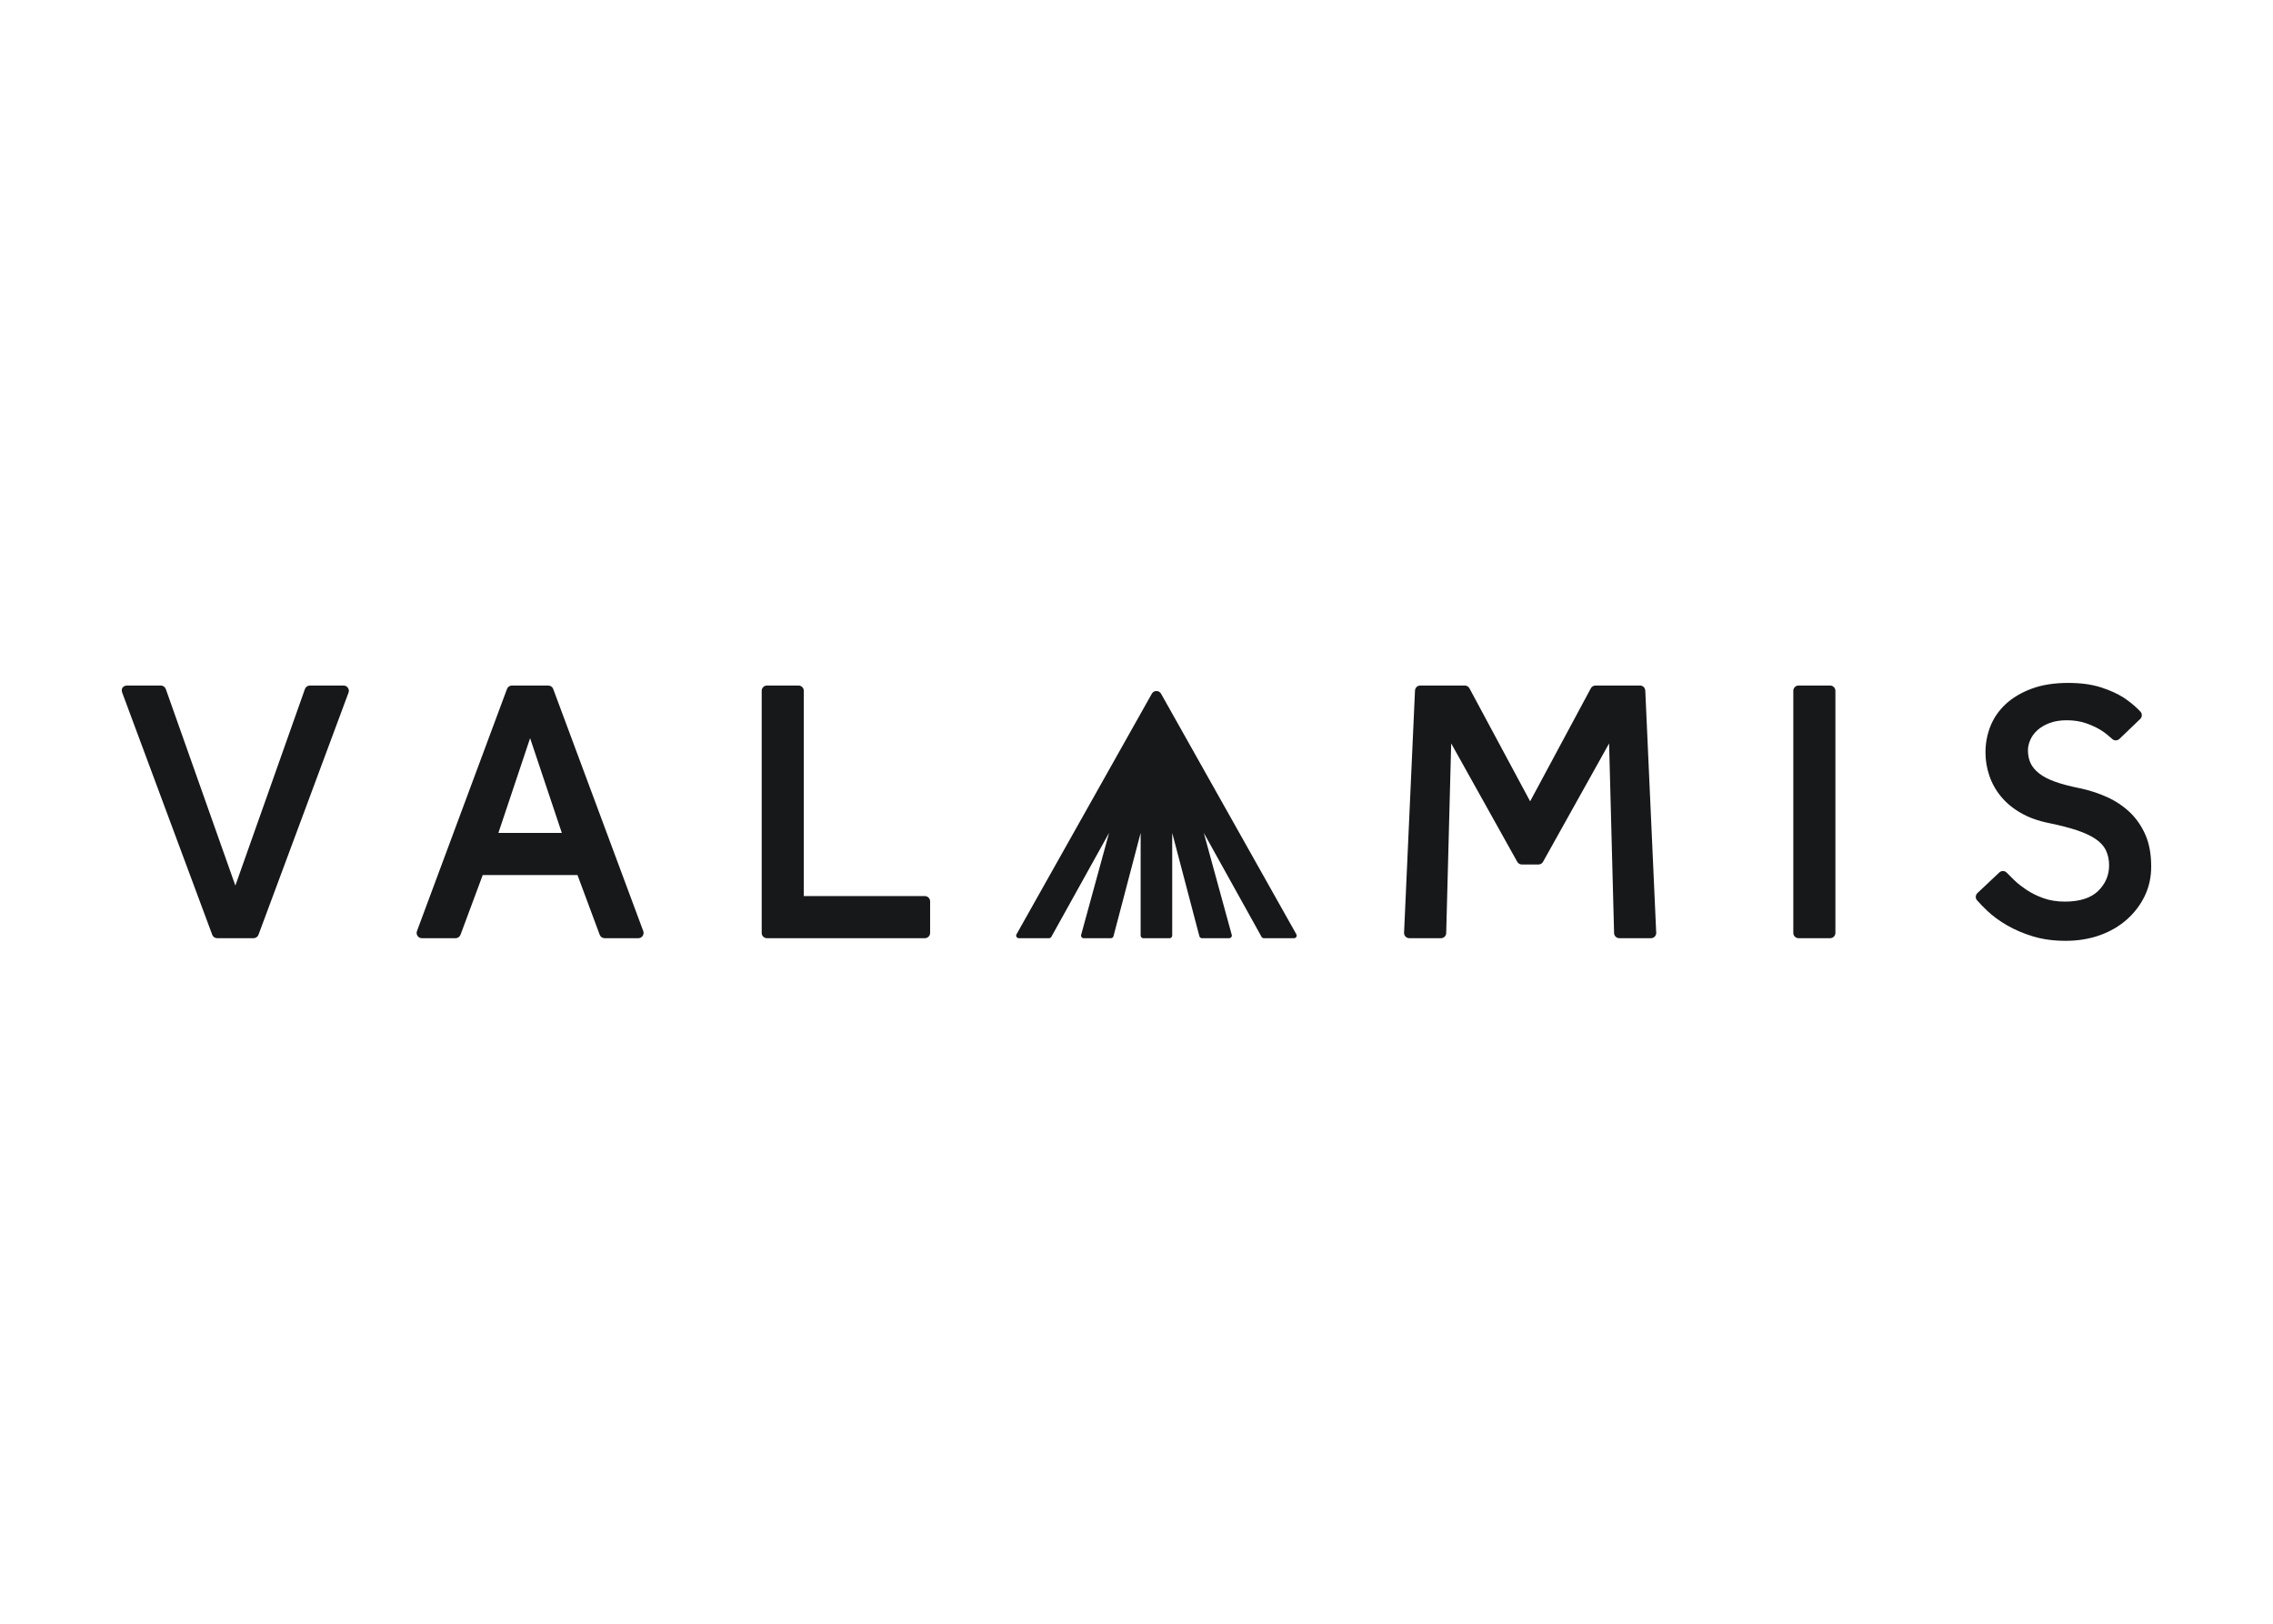 <svg clip-rule="evenodd" fill-rule="evenodd" stroke-linejoin="round" stroke-miterlimit="2" viewBox="0 0 560 400" xmlns="http://www.w3.org/2000/svg"><g fill="#16181a" transform="matrix(3.891 0 0 3.891 30 164.34)"><path d="m128.5 12.62c0 .669-.135 1.293-.403 1.855-.268.563-.646 1.065-1.125 1.492-.478.428-1.055.767-1.715 1.004-.664.238-1.396.358-2.177.358-.753 0-1.446-.093-2.056-.278-.613-.186-1.171-.424-1.66-.708-.491-.285-.918-.601-1.27-.938-.229-.219-.438-.435-.622-.643-.118-.133-.102-.337.027-.459l1.383-1.302c.131-.122.335-.12.463.006.289.29.611.625.872.816.118.087.237.176.36.259.323.218.69.402 1.089.544.403.146.863.22 1.368.22.936 0 1.643-.226 2.103-.671.462-.448.697-.994.697-1.625 0-.35-.067-.666-.198-.941-.132-.278-.357-.526-.666-.734-.299-.202-.694-.385-1.172-.546-.476-.158-1.067-.31-1.757-.452-.693-.138-1.299-.355-1.8-.647-.501-.288-.92-.636-1.249-1.034-.326-.392-.575-.836-.738-1.314-.164-.48-.248-.978-.248-1.48 0-.578.106-1.137.314-1.663.208-.521.531-.99.961-1.392.435-.404.985-.734 1.635-.976.653-.247 1.435-.371 2.326-.371.798 0 1.493.094 2.065.278.57.182 1.054.401 1.438.647.038.024.076.049.113.074.468.325.781.625.963.823.122.132.111.338-.018.462l-1.314 1.26c-.125.121-.324.126-.452.009-.184-.168-.451-.396-.713-.556-.037-.024-.076-.047-.115-.069-.236-.135-.511-.259-.82-.369-.367-.129-.784-.195-1.24-.195-.412 0-.776.06-1.08.175-.304.112-.561.264-.765.446-.205.183-.36.392-.459.623-.1.227-.149.447-.149.653 0 .303.054.574.161.808.107.237.291.459.545.661.247.195.587.372 1.015.527.418.148.951.29 1.585.416.589.124 1.163.312 1.708.558.538.243 1.021.566 1.433.956.409.389.741.866.987 1.422.245.555.37 1.232.37 2.011"/><path d="m108.171 1.166h-2c-.184 0-.333.15-.333.334v15.33c0 .183.149.333.333.333h2c.183 0 .333-.15.333-.333v-15.33c0-.184-.15-.334-.333-.334"/><path d="m96.132 1.166h-2.82c-.121 0-.233.066-.292.172l-3.845 7.16-3.845-7.16c-.059-.106-.171-.172-.292-.172h-2.82c-.179 0-.325.14-.334.319l-.692 15.331c-.008.188.143.347.333.347h2.002c.178 0 .325-.14.333-.319l.316-12.012 4.182 7.493c.058.106.17.172.291.172h1.052c.121 0 .232-.066.291-.172l4.182-7.493.316 12.012c.008.179.155.319.333.319h2.001c.19 0 .342-.159.333-.347l-.692-15.331c-.008-.179-.154-.319-.333-.319"/><path d="m65.804 1.682c-.128-.226-.454-.226-.582 0l-8.568 15.232c-.062.111.018.249.146.249h1.912c.061 0 .116-.034.146-.086l3.656-6.58-1.769 6.456c-.03.105.05.21.16.21h1.727c.075 0 .142-.052.161-.124l1.72-6.542v6.499c0 .092.076.167.166.167h1.667c.092 0 .166-.075.166-.167v-6.499l1.721 6.542c.019.072.085.124.161.124h1.727c.11 0 .19-.105.161-.21l-1.77-6.456 3.657 6.58c.03.053.085.086.145.086h1.913c.127 0 .207-.138.144-.249z"/><path d="m50.85 14.497h-7.665v-12.997c0-.184-.15-.334-.333-.334h-2c-.184 0-.333.15-.333.334v15.33c0 .183.149.333.333.333h9.998c.183 0 .333-.15.333-.333v-2c0-.184-.15-.333-.333-.333"/><path d="m23.847 10.498 2.008-5.999 2.009 5.999zm3.471-9.115c-.048-.13-.173-.217-.312-.217h-2.302c-.139 0-.264.087-.312.217l-5.701 15.33c-.081.218.08.45.311.45h2.134c.14 0 .264-.087.312-.217l1.407-3.782h6l1.407 3.782c.048.13.173.217.312.217h2.133c.233 0 .393-.232.313-.45z"/><path d="m14.044 1.167h-2.133c-.139 0-.264.086-.312.216l-4.407 12.448-4.406-12.448c-.049-.13-.174-.216-.313-.216h-2.133c-.263 0-.404.202-.312.449l5.7 15.33c.05.131.174.217.313.217h2.302c.139 0 .264-.086.313-.217l5.701-15.33c.081-.218-.08-.449-.313-.449"/></g></svg>